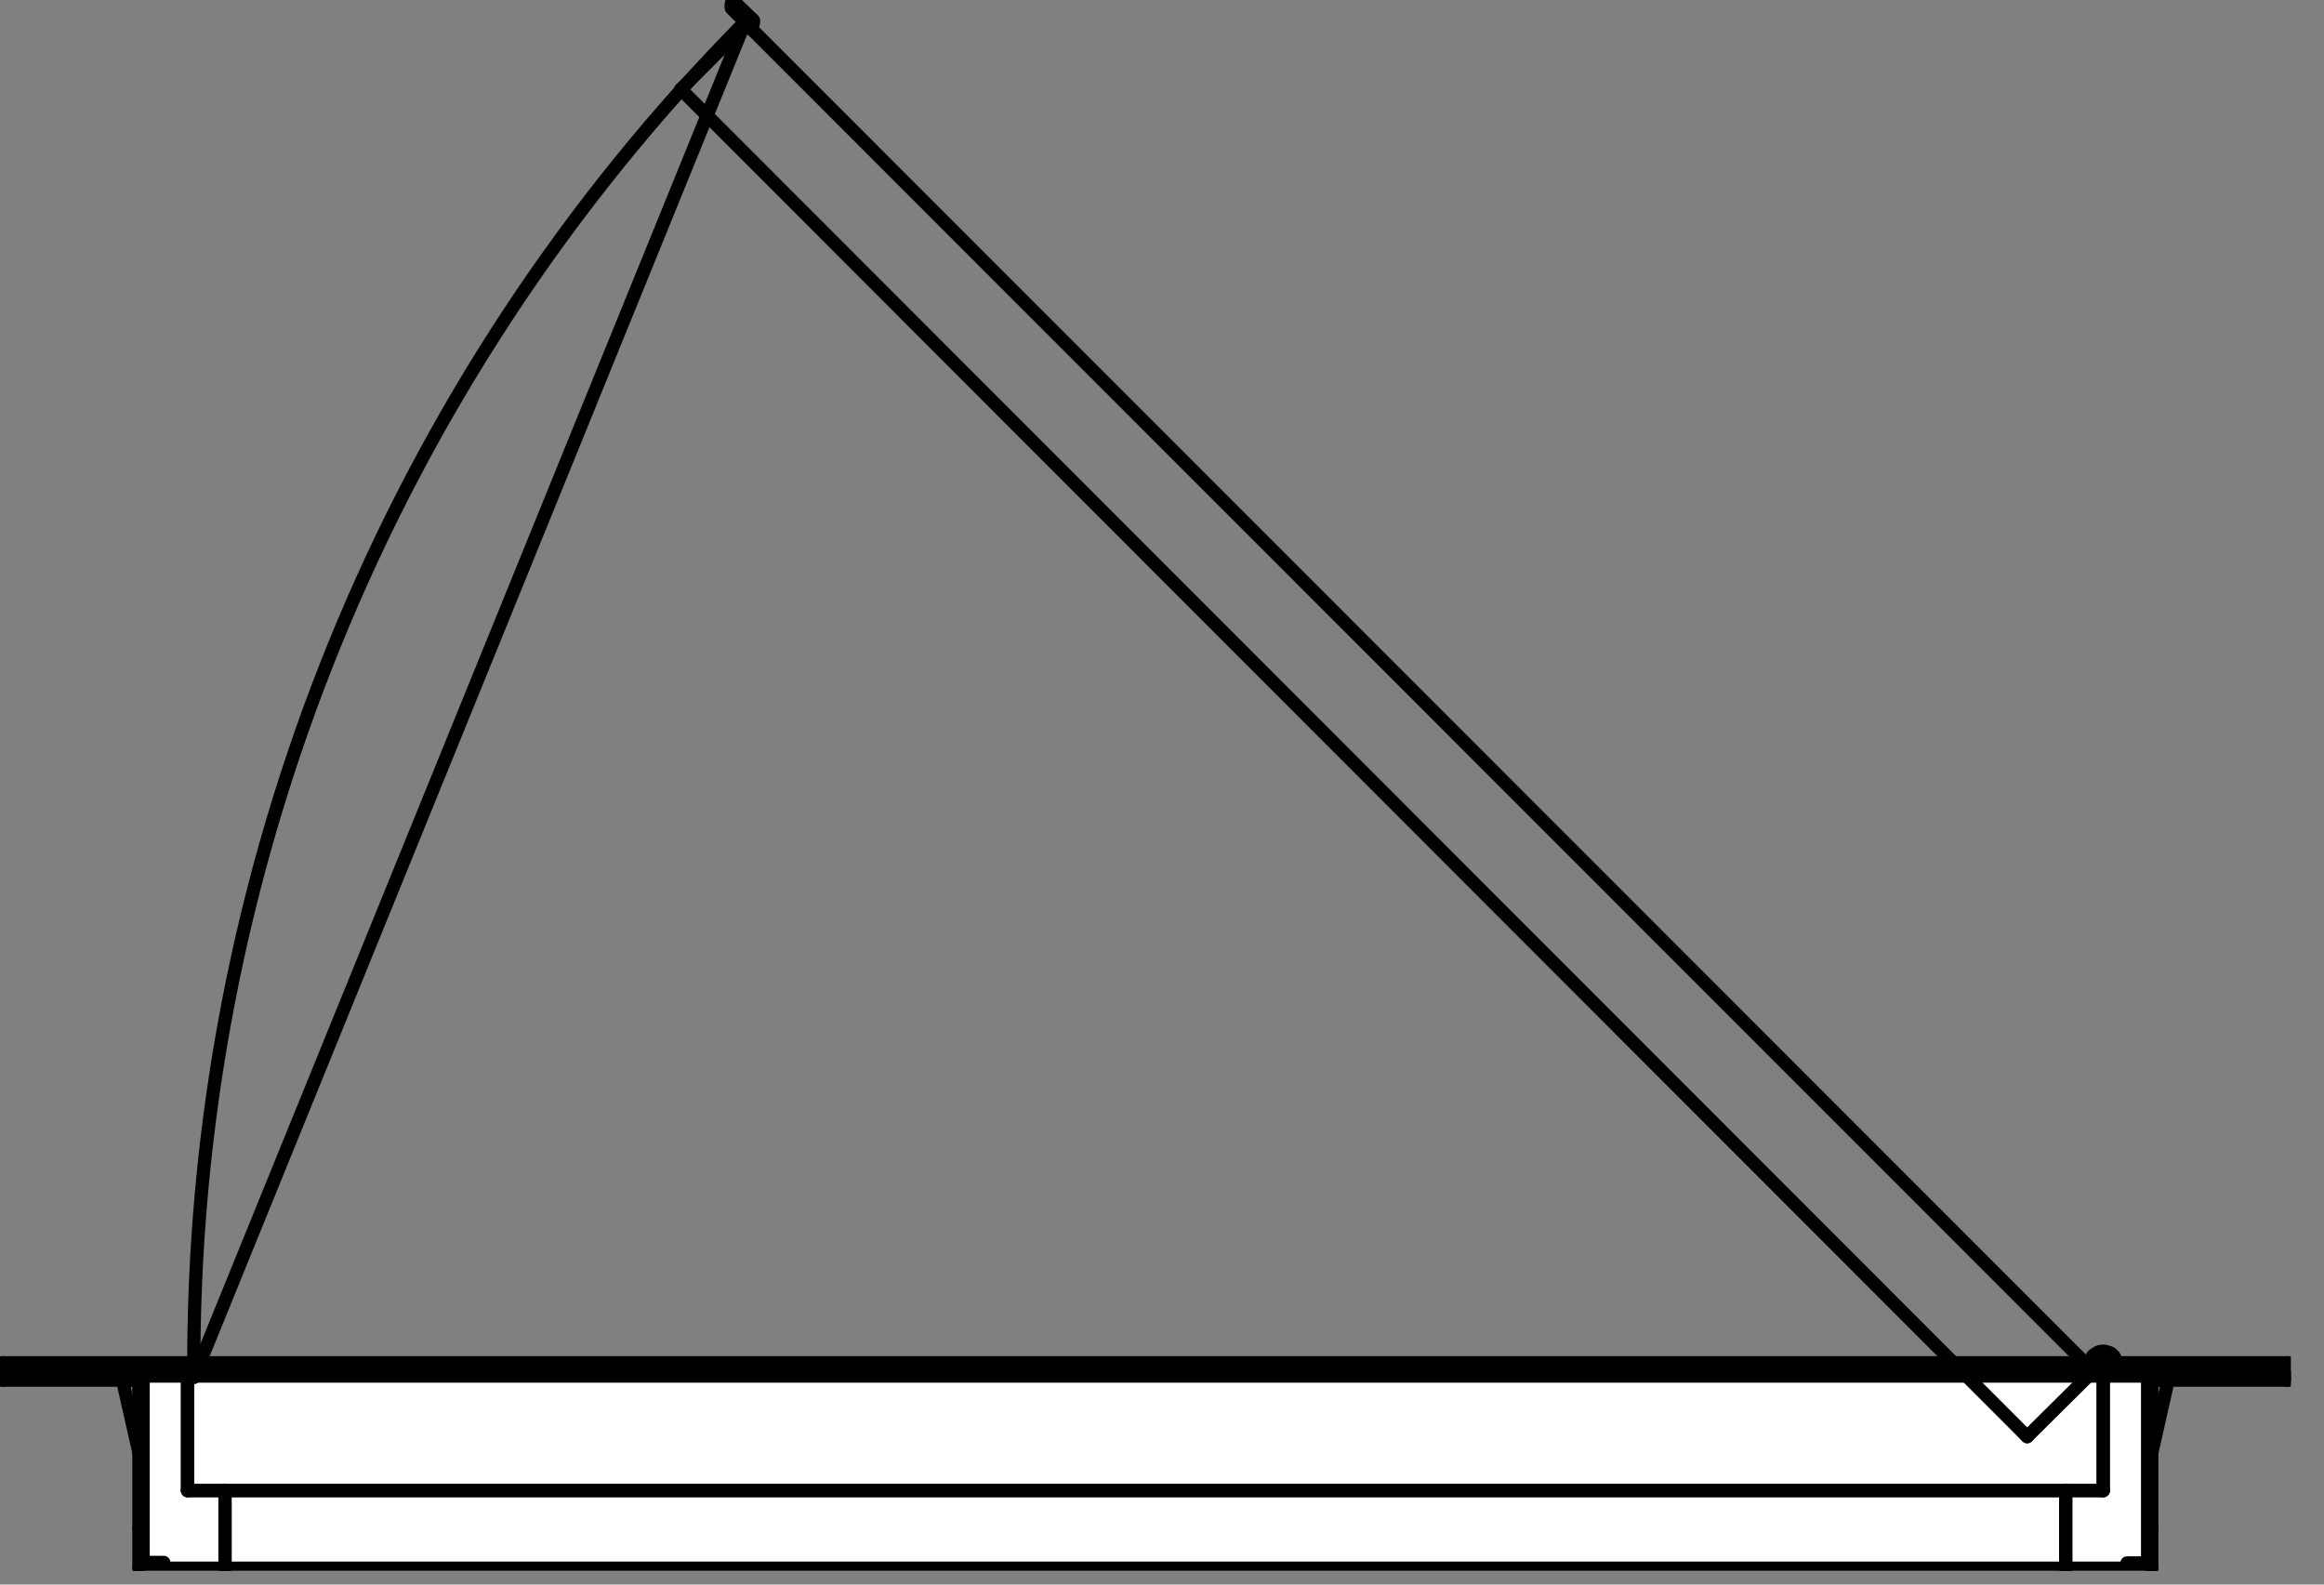 <svg width="44" height="30" viewBox="0 0 44 30" fill="none" xmlns="http://www.w3.org/2000/svg">
<rect x="0" y="0" width="44" height="30" fill="#808080" stroke="none"/>
<g clip-path="url(#clip0_1665_4106)">
<path d="M41.05 26.13L40.27 29.59" stroke="black" stroke-width="0.25" stroke-linecap="round" stroke-linejoin="round"/>
<path d="M2.32 26.13L3.1 29.58" stroke="black" stroke-width="0.25" stroke-linecap="round" stroke-linejoin="round"/>
<path d="M13.88 0.13L14.14 0.39" stroke="black" stroke-width="0.25" stroke-linecap="round" stroke-linejoin="round"/>
<path d="M39.96 25.62L40.02 25.68" stroke="black" stroke-width="0.25" stroke-linecap="round" stroke-linejoin="round"/>
<path d="M14.11 0.41L3.67 26.08" stroke="black" stroke-width="0.25" stroke-linecap="round" stroke-linejoin="round"/>
<path d="M40.66 29.74L2.63 29.74L2.63 25.85L40.66 25.85L40.66 29.74Z" fill="white"/>
<path d="M43.32 26.05L0.05 26.05" stroke="black" stroke-width="0.25" stroke-linecap="round" stroke-linejoin="round"/>
<path d="M0.05 26.05L0.05 25.8" stroke="black" stroke-width="0.25" stroke-linecap="round" stroke-linejoin="round"/>
<path d="M0.05 25.8L43.32 25.8" stroke="black" stroke-width="0.25" stroke-linecap="round" stroke-linejoin="round"/>
<path d="M43.32 25.8L43.32 26.05" stroke="black" stroke-width="0.25" stroke-linecap="round" stroke-linejoin="round"/>
<path d="M39.82 28.22L3.55 28.22" stroke="black" stroke-width="0.25" stroke-linecap="round" stroke-linejoin="round"/>
<path d="M3.55 28.22L3.55 26.05" stroke="black" stroke-width="0.25" stroke-linecap="round" stroke-linejoin="round"/>
<path d="M3.55 26.05L39.82 26.05" stroke="black" stroke-width="0.25" stroke-linecap="round" stroke-linejoin="round"/>
<path d="M39.82 26.05L39.82 28.22" stroke="black" stroke-width="0.25" stroke-linecap="round" stroke-linejoin="round"/>
<path d="M43.32 26.05L39.82 26.05" stroke="black" stroke-width="0.25" stroke-linecap="round" stroke-linejoin="round"/>
<path d="M39.82 26.05L39.82 28.22" stroke="black" stroke-width="0.25" stroke-linecap="round" stroke-linejoin="round"/>
<path d="M39.82 28.22L39.11 28.22" stroke="black" stroke-width="0.25" stroke-linecap="round" stroke-linejoin="round"/>
<path d="M39.11 28.22L39.11 29.69" stroke="black" stroke-width="0.25" stroke-linecap="round" stroke-linejoin="round"/>
<path d="M39.11 29.69L40.74 29.69" stroke="black" stroke-width="0.25" stroke-linecap="round" stroke-linejoin="round"/>
<path d="M40.74 29.69L40.74 28.93" stroke="black" stroke-width="0.25" stroke-linecap="round" stroke-linejoin="round"/>
<path d="M40.74 28.93L40.74 26.13" stroke="black" stroke-width="0.25" stroke-linecap="round" stroke-linejoin="round"/>
<path d="M40.74 26.13L43.32 26.13" stroke="black" stroke-width="0.25" stroke-linecap="round" stroke-linejoin="round"/>
<path d="M43.32 26.13L43.32 26.05" stroke="black" stroke-width="0.25" stroke-linecap="round" stroke-linejoin="round"/>
<path d="M40.27 29.59L40.66 29.59" stroke="black" stroke-width="0.25" stroke-linecap="round" stroke-linejoin="round"/>
<path d="M40.66 29.59L40.66 26.13" stroke="black" stroke-width="0.25" stroke-linecap="round" stroke-linejoin="round"/>
<path d="M40.66 26.13L41.05 26.13" stroke="black" stroke-width="0.25" stroke-linecap="round" stroke-linejoin="round"/>
<path d="M0.05 26.05L3.55 26.05" stroke="black" stroke-width="0.25" stroke-linecap="round" stroke-linejoin="round"/>
<path d="M3.55 26.05L3.55 28.22" stroke="black" stroke-width="0.25" stroke-linecap="round" stroke-linejoin="round"/>
<path d="M3.55 28.22L4.26 28.22" stroke="black" stroke-width="0.25" stroke-linecap="round" stroke-linejoin="round"/>
<path d="M4.26 28.22L4.26 29.69" stroke="black" stroke-width="0.25" stroke-linecap="round" stroke-linejoin="round"/>
<path d="M4.26 29.69L2.63 29.69" stroke="black" stroke-width="0.25" stroke-linecap="round" stroke-linejoin="round"/>
<path d="M2.63 29.69L2.63 28.93" stroke="black" stroke-width="0.25" stroke-linecap="round" stroke-linejoin="round"/>
<path d="M2.63 28.93L2.63 26.13" stroke="black" stroke-width="0.25" stroke-linecap="round" stroke-linejoin="round"/>
<path d="M2.63 26.13L0.05 26.13" stroke="black" stroke-width="0.25" stroke-linecap="round" stroke-linejoin="round"/>
<path d="M0.05 26.13L0.05 26.05" stroke="black" stroke-width="0.25" stroke-linecap="round" stroke-linejoin="round"/>
<path d="M3.1 29.58L2.71 29.58" stroke="black" stroke-width="0.25" stroke-linecap="round" stroke-linejoin="round"/>
<path d="M2.71 29.58L2.71 26.13" stroke="black" stroke-width="0.25" stroke-linecap="round" stroke-linejoin="round"/>
<path d="M2.71 26.13L2.32 26.13" stroke="black" stroke-width="0.25" stroke-linecap="round" stroke-linejoin="round"/>
<path d="M39.11 29.69L4.26 29.69" stroke="black" stroke-width="0.25" stroke-linecap="round" stroke-linejoin="round"/>
<path d="M4.26 29.69L4.26 28.22" stroke="black" stroke-width="0.25" stroke-linecap="round" stroke-linejoin="round"/>
<path d="M4.26 28.22L39.11 28.22" stroke="black" stroke-width="0.25" stroke-linecap="round" stroke-linejoin="round"/>
<path d="M39.11 28.22L39.11 29.69" stroke="black" stroke-width="0.25" stroke-linecap="round" stroke-linejoin="round"/>
<path d="M14.14 0.39C14.14 0.39 14.16 0.43 14.14 0.44" stroke="black" stroke-width="0.25" stroke-linecap="round" stroke-linejoin="round"/>
<path d="M14.14 0.44L12.89 1.69" stroke="black" stroke-width="0.25" stroke-linecap="round" stroke-linejoin="round"/>
<path d="M12.89 1.69L38.38 27.2" stroke="black" stroke-width="0.25" stroke-linecap="round" stroke-linejoin="round"/>
<path d="M38.38 27.2L39.63 25.96" stroke="black" stroke-width="0.25" stroke-linecap="round" stroke-linejoin="round"/>
<path d="M39.63 25.96L14.25 0.57" stroke="black" stroke-width="0.25" stroke-linecap="round" stroke-linejoin="round"/>
<path d="M14.25 0.57C14.25 0.57 14.22 0.49 14.25 0.45" stroke="black" stroke-width="0.25" stroke-linecap="round" stroke-linejoin="round"/>
<path d="M14.26 0.45C14.26 0.45 14.28 0.4 14.26 0.38" stroke="black" stroke-width="0.25" stroke-linecap="round" stroke-linejoin="round"/>
<path d="M14.26 0.38L13.94 0.07" stroke="black" stroke-width="0.25" stroke-linecap="round" stroke-linejoin="round"/>
<path d="M13.94 0.07C13.94 0.07 13.87 0.04 13.85 0.07" stroke="black" stroke-width="0.25" stroke-linecap="round" stroke-linejoin="round"/>
<path d="M13.85 0.06C13.85 0.06 13.83 0.13 13.85 0.15" stroke="black" stroke-width="0.25" stroke-linecap="round" stroke-linejoin="round"/>
<path d="M13.85 0.16L14.08 0.39" stroke="black" stroke-width="0.25" stroke-linecap="round" stroke-linejoin="round"/>
<path d="M14.08 0.39L14.1 0.4" stroke="black" stroke-width="0.25" stroke-linecap="round" stroke-linejoin="round"/>
<path d="M14.1 0.4C14.1 0.4 14.12 0.4 14.13 0.4" stroke="black" stroke-width="0.25" stroke-linecap="round" stroke-linejoin="round"/>
<path d="M14.13 0.4C14.13 0.4 14.13 0.38 14.13 0.37" stroke="black" stroke-width="0.25" stroke-linecap="round" stroke-linejoin="round"/>
<path d="M14.13 0.37L13.88 0.13" stroke="black" stroke-width="0.25" stroke-linecap="round" stroke-linejoin="round"/>
<path d="M40.02 25.68C40.02 25.68 39.99 25.64 39.96 25.62" stroke="black" stroke-width="0.25" stroke-linecap="round" stroke-linejoin="round"/>
<path d="M40.02 25.68C40.1 25.78 40.08 25.93 39.98 26.01" stroke="black" stroke-width="0.25" stroke-linecap="round" stroke-linejoin="round"/>
<path d="M39.98 26.01C39.88 26.09 39.74 26.09 39.65 26" stroke="black" stroke-width="0.25" stroke-linecap="round" stroke-linejoin="round"/>
<path d="M39.64 26C39.58 25.94 39.55 25.85 39.57 25.77" stroke="black" stroke-width="0.25" stroke-linecap="round" stroke-linejoin="round"/>
<path d="M39.58 25.77C39.58 25.77 39.6 25.72 39.61 25.7" stroke="black" stroke-width="0.25" stroke-linecap="round" stroke-linejoin="round"/>
<path d="M39.61 25.69C39.61 25.69 39.62 25.67 39.63 25.66" stroke="black" stroke-width="0.25" stroke-linecap="round" stroke-linejoin="round"/>
<path d="M39.63 25.67C39.71 25.57 39.86 25.55 39.96 25.63" stroke="black" stroke-width="0.25" stroke-linecap="round" stroke-linejoin="round"/>
<path d="M39.96 25.63C39.96 25.63 40 25.66 40.02 25.68" stroke="black" stroke-width="0.25" stroke-linecap="round" stroke-linejoin="round"/>
<path d="M3.67 26.08C3.6 16.48 7.36 7.24 14.11 0.41" stroke="black" stroke-width="0.25" stroke-linecap="round" stroke-linejoin="round"/>
</g>
<defs>
<clipPath id="clip0_1665_4106">
<rect width="43.37" height="29.74" fill="white" transform="matrix(1 1.74846e-07 1.74846e-07 -1 0 29.74)"/>
</clipPath>
</defs>
</svg>
